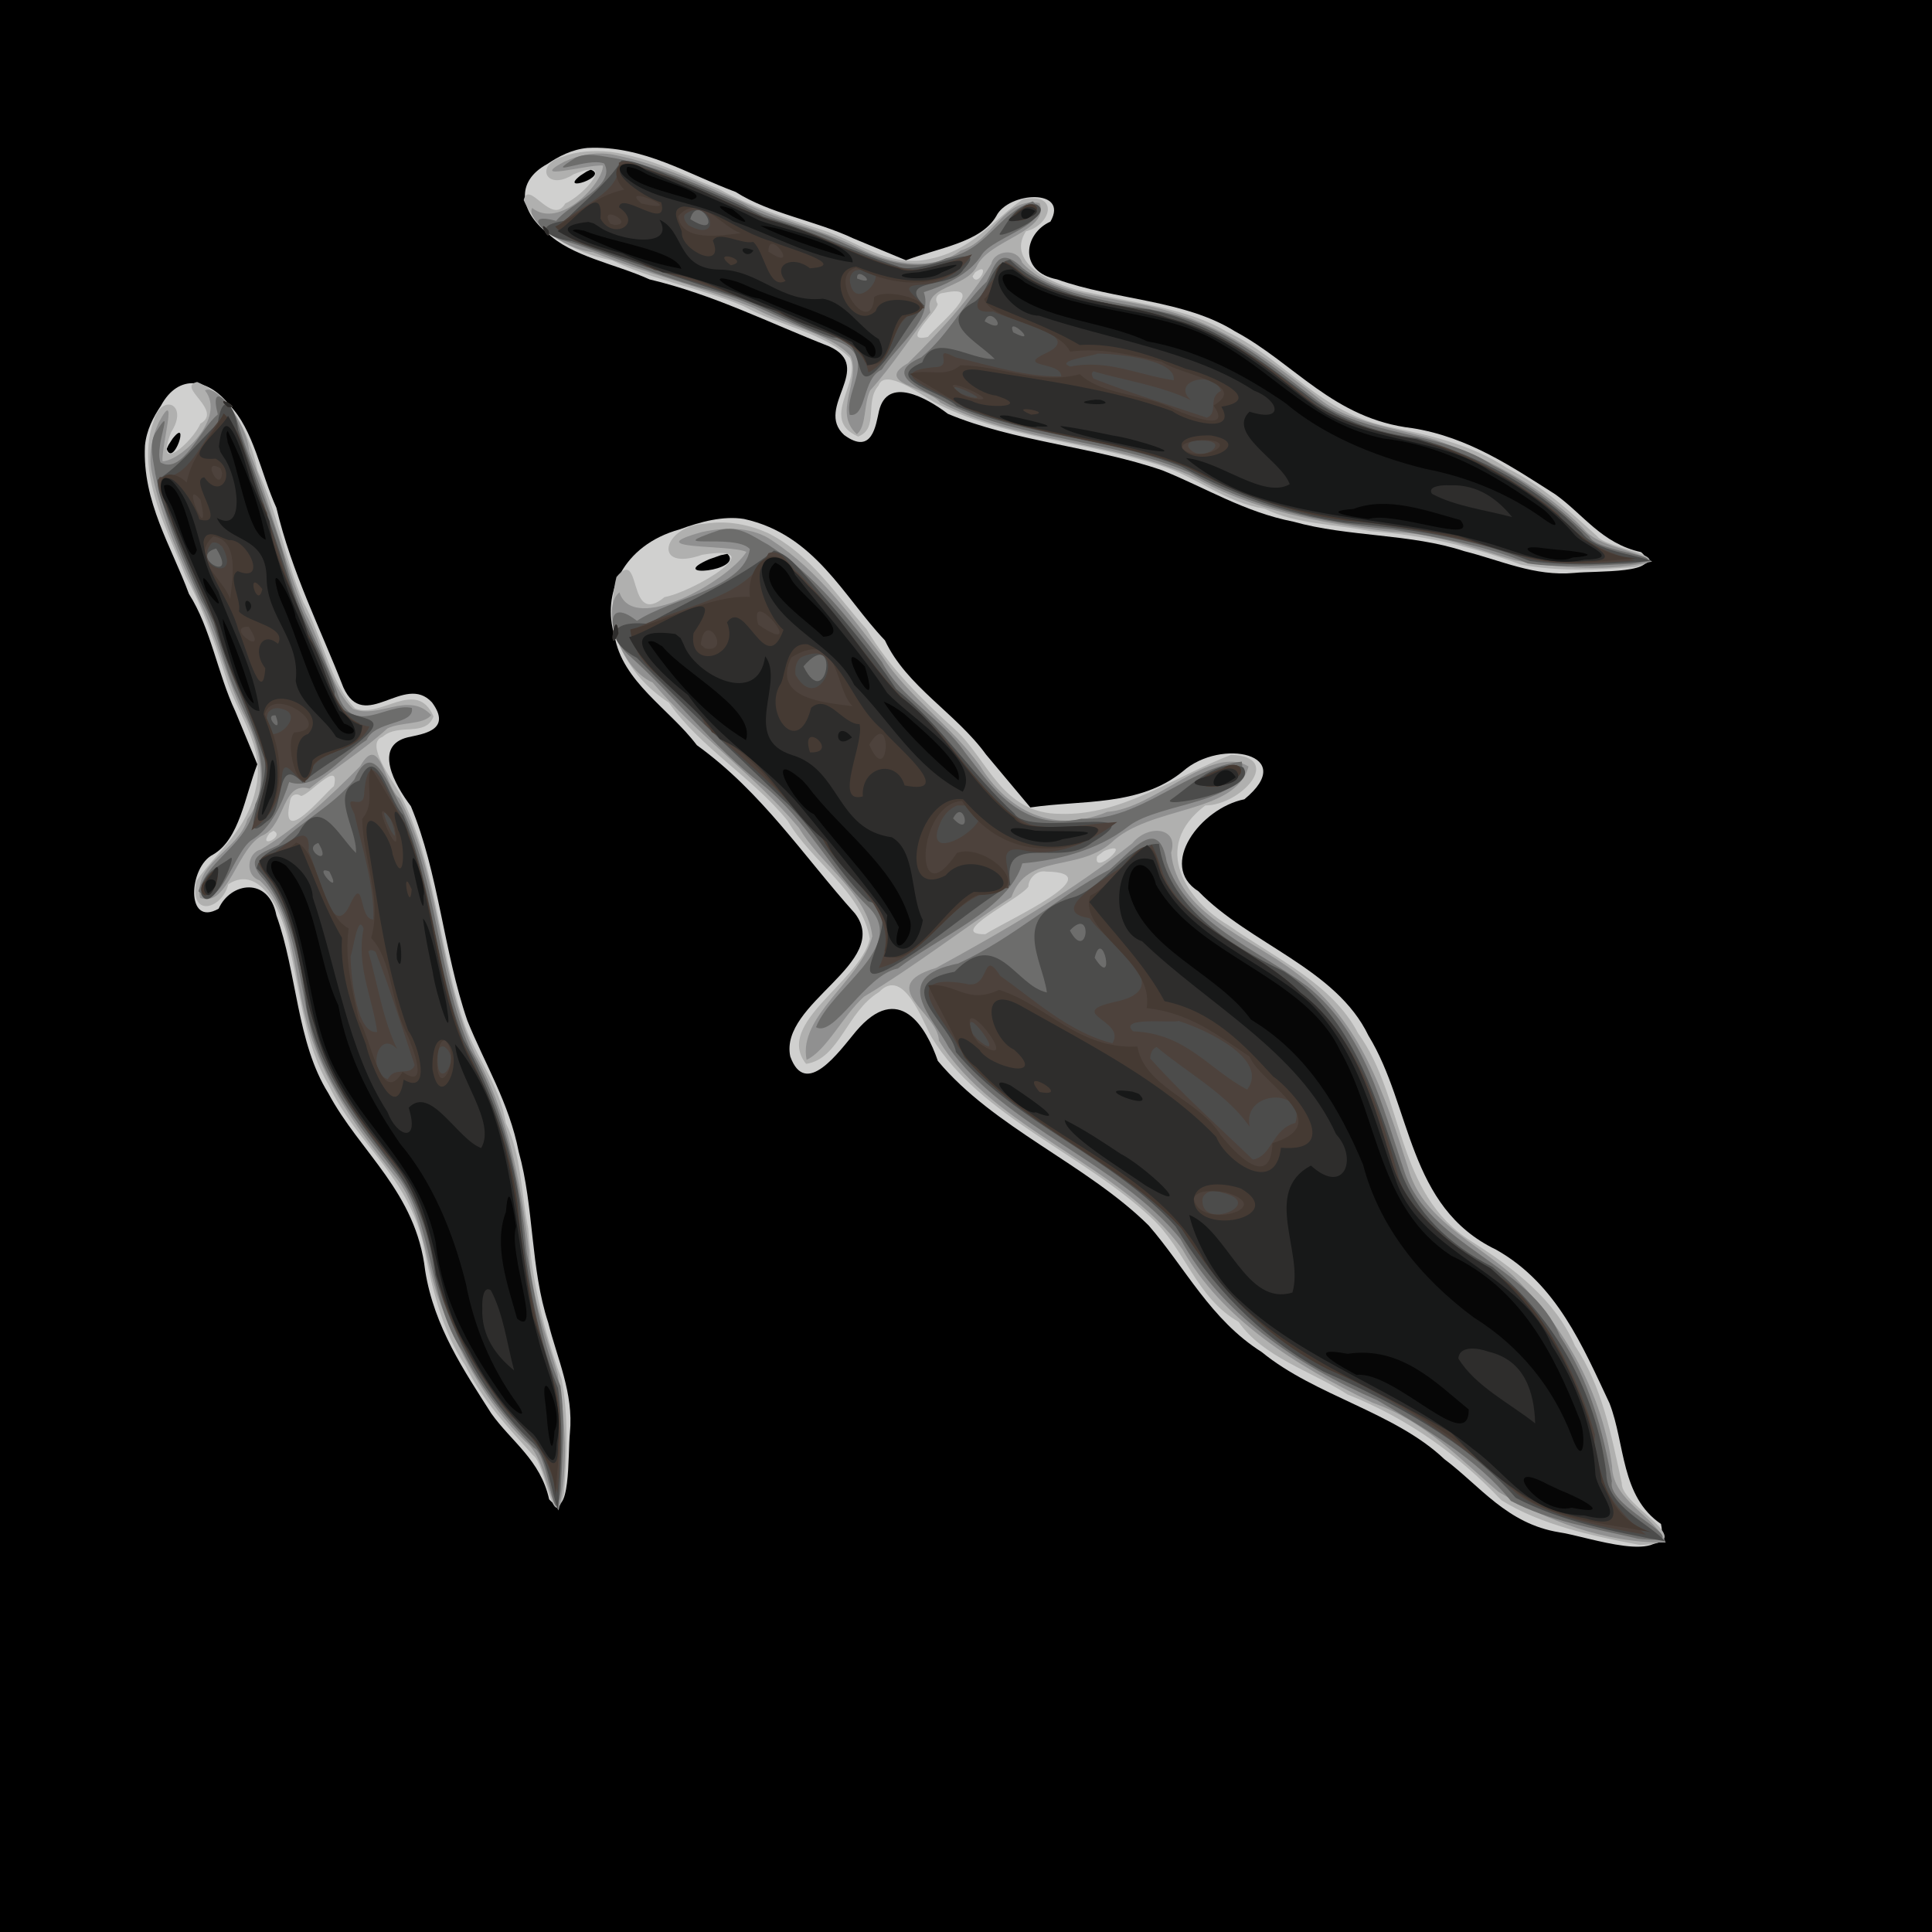 <?xml version="1.0" encoding="UTF-8" standalone="no"?>
<svg
   xmlns:dc="http://purl.org/dc/elements/1.1/"
   xmlns:cc="http://creativecommons.org/ns#"
   xmlns:rdf="http://www.w3.org/1999/02/22-rdf-syntax-ns#"
   xmlns:svg="http://www.w3.org/2000/svg"
   xmlns="http://www.w3.org/2000/svg"
   xmlns:sodipodi="http://sodipodi.sourceforge.net/DTD/sodipodi-0.dtd"
   xmlns:inkscape="http://www.inkscape.org/namespaces/inkscape"
   viewBox="0 0 512 512"
   id="svg2"
   version="1.1"
   inkscape:version="0.48.5 r10040"
   width="100%"
   height="100%"
   sodipodi:docname="shadow_dagger.svg"
   inkscape:export-filename="/Users/chriskoss/src/bot-game/assets/masterful_strike.png"
   inkscape:export-xdpi="12.832031"
   inkscape:export-ydpi="12.832031">
  <defs
     id="defs26">
    <filter
       x="0"
       y="0"
       width="1"
       height="1"
       inkscape:label="Lightness-Contrast"
       inkscape:menu="Color"
       inkscape:menu-tooltip="Increase or decrease lightness and contrast"
       color-interpolation-filters="sRGB"
       id="filter3028">
      <feFlood
         result="result1"
         flood-opacity="0.433"
         flood-color="rgb(0,0,0)"
         id="feFlood3030" />
      <feBlend
         mode="normal"
         in2="SourceGraphic"
         result="result2"
         id="feBlend3032" />
      <feComposite
         k2="1"
         operator="arithmetic"
         in2="SourceGraphic"
         id="feComposite3034" />
      <feComposite
         operator="in"
         in2="SourceGraphic"
         id="feComposite3036" />
    </filter>
  </defs>
  <sodipodi:namedview
     pagecolor="#ffffff"
     bordercolor="#666666"
     borderopacity="1"
     objecttolerance="10"
     gridtolerance="10"
     guidetolerance="10"
     inkscape:pageopacity="0"
     inkscape:pageshadow="2"
     inkscape:window-width="1269"
     inkscape:window-height="699"
     id="namedview24"
     showgrid="false"
     inkscape:zoom="0.65186406"
     inkscape:cx="591.67162"
     inkscape:cy="327.98142"
     inkscape:window-x="0"
     inkscape:window-y="0"
     inkscape:window-maximized="0"
     inkscape:current-layer="svg2" />
  <path
     d="M -1.4896176e-7,3.8795209e-7 H 512 V 512 H -1.4896176e-7 z"
     id="path4"
     inkscape:connector-curvature="0" />
  <g
     id="g3419"
     transform="matrix(-0.505,0.05,0.029,-0.426,320.766,666.275)">
    <path
       style="fill:#d0d0cf"
       d="m 318.189,1278.546 c -38.219,-14.281 -55.215,-54.72 -78.851,-84.796 -13.006,-30.153 -40.34,-50.185 -57.505,-77.755 -8.473,-11.955 -16.892,-23.948 -25.343,-35.919 -26.713,1.665 -57.418,-6.35 -79.272,13.18 -18.942,18.839 -60.835,3.439 -33.499,-21.321 22.913,-2.788 43.529,-36.139 20.956,-54.791 C 35.643,980.875 -10.859,960.297 -30.333,916.222 -55.853,869.177 -57.008,806.462 -105.449,774.258 c -33.368,-25.167 -49.306,-66.111 -65.473,-103.26 -9.812,-26.494 -9.196,-59.038 -31.534,-78.79 -6.86,-27.68 38.548,-3.099 53.411,1.09 27.973,8.533 43.596,34.059 63.374,52.949 27.934,32.543 70.488,47.63 100.34,78.399 28.194,23.446 43.24,57.33 64.307,86.33 35.268,42.497 85.417,70.739 117.293,116.107 7.216,21.638 23.416,52.842 44.403,23.481 8.238,-11.739 24.141,-39.063 33.728,-11.539 7.857,34.239 -50.538,52.391 -29.074,85.502 29.15,38.985 53.549,81.837 89.637,115.263 15.736,24.451 41.772,44.307 47.45,73.889 8.294,26.52 -0.964,55.929 -30.574,62.311 -10.7,3.525 -22.587,5.927 -33.651,2.558 z m 16.859,-23.09 c 23.066,-9.444 -19.184,-9.582 -9.373,2.273 l 3.441,-0.459 5.932,-1.814 z"
       id="path3439"
       inkscape:connector-curvature="0" />
    <path
       style="fill:#b0b0af"
       d="m 304.703,1268.024 c -23.831,-16.677 -38.039,-43.231 -55.255,-66.101 -13.36,-25.45 -31.618,-47.285 -50.601,-68.638 -17.996,-20.307 -27.59,-55.489 -58.38,-59.052 -32.498,-5.133 -59.255,16.457 -88.182,26.369 -28.078,-4.501 -7.435,-32.072 11.89,-30.139 27.875,-22.864 5.851,-58.96 -16.432,-76.356 C 21.858,970.599 -9.288,951.138 -24.74,918.399 -51.959,874.691 -49.974,815.806 -92.02,781.08 c -23.992,-19.923 -46.727,-42.345 -58.544,-71.836 -16.043,-27.483 -22.485,-58.558 -29.723,-89.063 -0.183,-14.483 -46.394,-43.297 -11.561,-39.732 26.147,8.773 53.143,18.892 74.606,36.557 23.378,29.99 51.773,56.691 84.96,75.691 20.532,17.195 46.125,28.77 60.301,52.318 23.446,17.98 30.568,48.561 49.675,70.399 38.351,44.586 94.077,73.899 122.607,126.648 5.062,9.599 17.301,46.71 29.534,31.768 16.429,-10.295 18.479,-39.391 35.939,-40.439 18.311,27.245 -25.374,47.945 -29.171,74.266 5.575,29.789 33.613,51.997 47.663,79.121 19.959,29.157 48.685,51.138 66.979,81.329 24.086,20.735 37.26,49.989 32.218,81.959 -12.607,18.12 -7.166,-32.879 -26.133,-15.535 -15.217,1.451 -56.129,27.002 -18.403,24.156 26.343,-8.086 21.909,20.782 -0.522,19.273 -11.982,0.841 -23.736,-3.59 -33.701,-9.937 z M 119.466,1045.322 c 1.99,-13.035 -19.977,9.164 -3.428,2.888 l 3.428,-2.888 z m 35.212,-14.653 c 3.909,-7.331 42.622,-24.914 21.074,-27.182 -10.755,7.299 -65.474,30.671 -29.86,35.461 5.272,1.732 9.125,-3.76 8.786,-8.279 z"
       id="path3437"
       inkscape:connector-curvature="0" />
    <path
       style="fill:#909090"
       d="m 302.251,1263.055 c -25.577,-22.012 -43.619,-51.292 -62.076,-79.171 -15.35,-26.999 -39.487,-48.321 -55.798,-74.981 -13.632,-25.098 -38.008,-48.266 -68.677,-36.337 -25.094,-1.03 -52.675,36.248 -72.995,19.631 5.117,-29.107 50.909,-18.297 69.902,-39.365 17.241,-16.295 43.95,-0.77 50.676,-27.743 25.092,-17.117 48.191,-37.133 74.225,-53.142 10.478,-10.419 17.884,-31.508 28.141,-36.043 6.223,28.035 -26.016,46.71 -30.274,73.282 3.868,26.686 29.668,47.804 42.682,72.494 25.07,35.4 57.285,64.787 82.519,100.058 18.024,11.273 30.367,50.257 20.762,58.582 -8.802,-27.96 -57.239,0.812 -65.642,17.419 8.712,5.799 58.168,7.923 24.13,15.211 -13.487,1.919 -27.269,-0.419 -37.576,-9.896 z M 80.498,1043.066 c -5.192,-38.711 -44.521,-57.904 -70.003,-82.706 -36.546,-34.212 -51.726,-83.01 -66.473,-129.243 -8.854,-32.533 -38.021,-50.708 -59.341,-74.189 -29.709,-36.118 -51.375,-79.261 -59.227,-125.545 -1.541,-21.974 -25.059,-34.303 -31.073,-51.111 32.455,3.448 64.371,21.677 90.106,42.065 21.724,23.079 40.937,48.545 69.807,63.713 42.259,28.078 82.647,61.767 105.968,107.83 35.665,57.328 103.88,86.114 136.188,145.93 1.313,17.356 36.025,37.891 4.047,45.637 -34.658,19.091 -69.322,39.733 -99.085,65.837 -7.782,11.249 -24.258,7.162 -20.914,-8.218 z"
       id="path3435"
       inkscape:connector-curvature="0" />
    <path
       style="fill:#6d6d6c"
       d="m 304.512,1260.944 c -26.389,-22.311 -45.586,-51.883 -64.335,-80.535 -11.086,-23.441 -33.799,-39.338 -47.137,-61.727 -15.087,-22.471 -31.908,-53.645 -63.986,-48.827 -31.048,-5.184 -54.398,25.726 -82.625,25.829 -5.333,-26.735 41.501,-20.156 57.502,-33.428 16.219,-14.159 38.501,-16.875 54.806,-16.69 5.37,-27.701 41.011,-40.483 61.932,-58.106 16.936,-1.915 31.139,-39.507 41.192,-31.703 -6.914,24.096 -44.897,44.251 -24.251,70.958 22.501,26.696 36.624,59.444 61.459,84.472 27.798,27.018 48.556,59.777 74.441,88.466 11.198,10.975 17.189,41.133 -2.444,21.714 -17.189,11.973 -55.614,13.807 -57.063,37.936 8.164,11.147 49.027,4.318 16.826,13.766 -10.434,2.138 -18.599,-6.612 -26.316,-12.126 z M 82.56,1037.737 C 70.209,998.527 31.867,977.495 3.731,950.842 -28.798,917.653 -39.932,871.593 -54.166,828.96 -69.671,781.021 -124.326,762.559 -142.318,716.158 c -16.894,-29.125 -26.121,-61.469 -32.673,-94.221 2.372,-16.912 -52.848,-46.554 -16.114,-37.61 23.453,9.051 48.282,16.917 68.783,31.636 19.244,28.341 47.23,50.098 74.018,71.201 45.279,27.889 86.4,64.886 109.965,113.33 35.457,51.866 96.587,80.516 129.385,134.43 9.163,19.483 34.455,47.562 -2.009,51.891 -28.088,12.354 -49.491,35.169 -76.589,49.455 -11.501,10.78 -24.083,30.805 -29.887,1.466 z"
       id="path3433"
       inkscape:connector-curvature="0" />
    <path
       style="fill:#4c4c4b"
       d="m 283.066,1238.517 c -18.082,-24.708 -36.224,-49.603 -51.401,-75.978 -25.469,-25.931 -43.069,-58.207 -66.931,-85.275 -8.793,-16.534 -76.598,-1.669 -42.177,-22.959 15.914,-14.455 48.57,13.585 41.756,-21.419 20.582,-12.787 37.689,-31.291 58.882,-43.691 30.367,-17.396 -8.317,32.201 15.677,42.258 18.658,22.009 30.327,48.712 49.769,70.288 27.083,32.111 54.858,63.621 81.113,96.436 15.294,10.761 19.151,26.181 -4.448,20.654 -22.027,12.439 -46.701,22.698 -64.089,38.035 -8.05,-3.6 -12.901,-11.687 -18.149,-18.348 z m -1.626,-55.979 c -14.345,-31.984 -17.861,24.21 0,0 z m -84.508,-104.505 c -11.302,-14.737 -4.959,12.945 0,0 z m -151.479,13.911 c -9.621,-16.099 44.718,-20.929 36.801,-15.461 -9.725,7.282 -23.729,23.462 -36.801,15.461 z m 41.803,-42.623 C 80.306,1010.168 48.056,982.593 16.624,961.66 -22.019,928.157 -36.151,877.298 -51.787,830.658 c -9.531,-27.677 -28.511,-50.5 -52.377,-66.962 -35.552,-37.089 -59.247,-85.252 -67.51,-135.895 -1.353,-21.631 -25.206,-34.846 -33.59,-46.718 27.731,9.18 56.503,19.368 80.497,36.525 27.771,38.074 66.517,66.322 106.106,90.991 35.513,26.033 62.786,61.502 83.37,100.083 34.701,46.727 88.885,75.084 122.295,122.792 3.404,18.074 38.45,46.893 3.64,50.403 -21.055,25.1 -32.523,-12.453 -49.54,-18.686 3.641,21.498 23.03,51.07 -11.913,58.346 -15.224,5.498 -26.543,30.237 -41.934,27.783 z m 43.946,-48.733 c -10.575,-22.054 -11.717,14.577 0,0 z m -14.085,-18.641 c -12.472,-22.272 -3.083,19.726 0,0 z"
       id="path3431"
       inkscape:connector-curvature="0" />
    <path
       style="fill:#4d423c"
       d="m 287.914,1241.665 c -26.775,-32.279 -44.725,-70.884 -73.986,-101.147 -20.419,-22.774 -31.72,-54.345 -58.013,-71.243 -14.567,-5.709 -30.566,-2.936 -45.839,-3.69 13.004,-10.439 29.048,-18.006 46.054,-12.765 19.84,7.927 7.242,-10.557 9.146,-21.856 29.877,2.768 38.275,-37.764 65.586,-42.054 -10.619,28.179 12.329,50.316 26.54,72.653 20.884,33.31 48.154,61.654 74.108,90.86 8.278,23.279 45.046,40.346 40.233,64.167 -24.285,11.877 -57.01,11.344 -67.759,38.991 -7.284,2.318 -11.592,-9.941 -16.07,-13.915 z m -2.566,-63.999 c -15.215,-29.505 -27.85,21.55 -2.294,10.686 2.88,-2.622 2.776,-7.233 2.294,-10.686 z m -81.654,-102.161 c 10.033,-32.159 -44.857,7.663 -8.544,10.356 4.513,-1.528 7.326,-5.99 8.544,-10.356 z m 176.71,139.16 c 5.219,-15.655 2.351,18.398 0,0 z M 46.695,1088.255 c 8.005,-13.526 36.457,-3.236 9.199,4.425 -3.515,3.129 -10.656,1.379 -9.199,-4.425 z m 37.284,-58.1 C 69.278,993.319 29.781,975.8 5.9,945.799 -25.175,914.031 -38.237,870.907 -50.356,829.404 -59.192,792.539 -93.364,773.826 -117.399,748.177 c -21.702,-28.271 -36.924,-61.71 -46.916,-95.799 0.54,-25.625 -12.967,-48.611 -30.594,-65.947 16.536,4.952 54.089,17.702 70.587,34.671 30.752,35.454 66.907,65.986 106.548,91.005 32.87,23.697 58.208,56.155 76.976,91.78 36.013,49.593 94.827,78.378 126.974,131.039 6.045,15.338 36.679,50.619 -1.273,38.987 -14.464,-6.741 -7.237,22.483 -18.583,2.507 -19.116,-17.334 -38.184,-39.454 -61.637,-49.132 -7.052,13.867 28.309,22.057 -1.65,26.037 -31.877,5.53 10.436,39.595 18.187,53.727 28.27,8.461 -21.386,30.608 -30.209,42.359 -2.951,-6.184 -4.861,-12.779 -7.033,-19.257 z M 176.284,938.369 c -19.75,-21.09 11.365,28.908 2.727,3.799 l -2.727,-3.799 z m -82.033,-4.851 c -28.474,-4.705 -41.008,-28.233 -62.459,-43.569 -10.806,17.425 23.61,40.011 38.653,47.199 3.597,-0.98 32.271,6.683 23.806,-3.63 z M 84.204,915.504 C 66.486,891.669 45.452,868.374 26.262,845.712 c -10.117,0.913 -8.946,18.055 -21.163,20.333 -4.498,21.564 29.355,24.219 24.102,0.487 12.985,21.904 35.87,38.579 51.969,55.721 2.638,-1.009 3.025,-4.381 3.035,-6.749 z M 51.39,822.485 c -1.553,-17.987 -34.188,-4.812 -9.827,4.577 4.01,3.326 10.9,1.222 9.827,-4.577 z"
       id="path3429"
       inkscape:connector-curvature="0" />
    <path
       style="fill:#453a33"
       d="m 283.601,1234.788 c -20.109,-23.738 -35.044,-50.887 -52.99,-75.681 -26.412,-25.559 -41.991,-59.988 -67.96,-85.703 -7.719,-12.744 -64.925,-2.797 -33.882,-19.04 28.539,-6.348 50.804,10.544 64.072,33.97 24.193,1.441 21.759,-70.893 0.862,-32.246 -14.755,5.391 -47.29,-31.199 -12.746,-27.645 14.15,-4.224 36.322,-48.677 47.43,-29.084 -5.903,29.826 26.776,49.688 37.276,75.402 21.317,23.703 35.954,53.289 61.847,72.257 11.57,25.029 43.503,43.501 46.769,69.382 -19.957,3.048 -40.358,16.593 -62.05,12.969 3.177,17.502 -9.211,35.896 -22.062,13.776 l -3.168,-3.894 -3.398,-4.463 0,0 z m 23.27,-23.285 c -29.442,-26.033 7.4,27.502 0,0 z m 27.153,-11.625 c -14.741,-5.085 1.706,25.339 2.465,2.607 l -2.465,-2.607 z m -45.839,-11.029 c 9.292,-25.247 -20.595,-30.549 -34.205,-34.347 10.479,11.732 9.396,50.213 34.205,34.347 z m -44.304,-59.466 c -12.388,-30.509 -11.112,23.572 0,0 z m 136.523,85.282 c 5.219,-15.655 2.351,18.398 0,0 z M 46.695,1088.255 c 8.005,-13.526 36.457,-3.236 9.199,4.425 -3.515,3.129 -10.656,1.379 -9.199,-4.425 z M 85.212,1030.9 C 70.391,994.398 31.265,976.757 7.061,947.317 -23.734,917.296 -34.899,875.066 -47.204,835.387 c -10.2,-34.023 -37.193,-57.745 -63.051,-80.154 -24.867,-24.877 -37.812,-59.07 -50.072,-91.373 -7.485,-27.043 -8.902,-62.127 -37.114,-76.115 25.219,8.361 56.625,15.021 74.28,35.984 29.028,34.112 64.008,62.886 102.267,86.017 35.559,24.866 61.669,60.235 82.629,97.643 35.051,45.188 87.203,74.026 120.694,120.449 6.622,16.122 17.633,37.012 21.651,47.206 -14.395,0.133 -21.239,-14.798 -37.596,-7.252 C 140.34,955.163 122.444,925.429 91.365,923.738 86.052,897.678 56.556,886.222 44.016,862.854 36.29,851.331 15.784,824.814 16.514,854.785 c -33.933,8.87 8.797,38.676 15.153,55.588 17.827,15.615 33.118,31.136 56.19,36.839 -2.644,29.389 39.219,52.168 33.811,73.919 -16.865,7.436 -27.783,50.914 -36.455,9.769 z m 90.22,-95 c -27.999,-24.929 15.699,40.851 3.078,4.66 l -3.078,-4.66 z M 56.085,825.347 c -3.372,-21.07 -45.736,-11.428 -16.348,1.652 4.531,1.005 14.105,4.141 16.348,-1.652 z"
       id="path3427"
       inkscape:connector-curvature="0" />
    <path
       style="fill:#2e2d2c"
       d="m 281.654,1232.475 c -20.301,-23.363 -33.561,-51.239 -52.613,-75.059 -25.933,-24.198 -39.111,-58.57 -64.443,-82.973 -7.083,-14.268 -60.334,-2.773 -40.065,-18.458 30.615,-8.858 51.535,11.738 67.846,33.442 24.756,6.414 32.272,-59.961 6.465,-46.639 -14.242,19.634 -51.894,-19.217 -15.482,-12.052 15.448,-8.329 27.174,-41.739 45.124,-34.918 -8.723,30.504 24.631,49.37 34.414,75.299 22.399,21.946 32.819,54.363 60.228,71.08 14.68,24.69 39.951,43.926 51.486,69.412 -13.949,2.972 -53.172,32.941 -33.889,-1.417 1.837,-23.782 -26.073,-18.345 -17.283,4.628 -8.708,14.882 -22.383,-38.186 -30.148,-8.16 9.703,9.597 26.832,55.156 0.84,40.618 -4.602,-4.54 -8.681,-9.583 -12.481,-14.804 z m 11.02,-59.108 c 9.129,-16.243 -11.633,-49.172 -16.767,-17.273 -8.253,8.109 -17.318,-12.325 -26.161,-13.256 -3.372,-12.063 11.285,-48.824 -4.325,-45.446 2.06,18.936 -16.339,21.864 -21.714,4.293 -29.102,-10.229 8.162,27.293 13.385,35.905 17.627,18.107 21.848,45.395 42.96,58.501 11.384,2.762 10.47,-16.08 12.622,-22.722 z m -17.787,-45.161 c -16.81,-2.367 7.209,22.704 0,-6e-4 l 0,6e-4 z m 105.517,86.46 c 5.219,-15.655 2.351,18.398 0,0 z M 48.857,1090.038 c -8.653,-14.02 39.368,-6.281 14.648,-1.28 -4.104,1.746 -10.879,6.018 -14.648,1.28 z M 85.212,1030.9 C 70.391,994.398 31.265,976.757 7.061,947.317 -23.843,917.214 -34.921,874.816 -47.344,835.054 c -9.177,-30.343 -31.266,-53.459 -55.891,-72.133 -35.8,-38.827 -57.944,-89.008 -66.314,-140.882 -5.349,-11.875 -16.638,-32.753 7.097,-21.633 31.988,9.801 54.043,36.84 74.052,61.874 48.135,37.882 106.283,67.79 136.782,123.523 27.012,58.6 89.724,85.38 127.468,135.158 10.13,8.817 17.212,30.988 -1.064,10.619 -6.161,-11.71 -37.986,-24.125 -18.41,-2.188 12.258,7.539 22.905,44.775 -0.97,27.794 C 117.074,928.108 76.523,900.245 46.405,862.149 41.019,847.148 13.094,820.976 11.859,851.432 c -34.565,-7.492 -4.36,35.46 6.667,45.054 15.952,21.065 34.319,44.818 60.118,53.931 11.527,23.988 28.598,44.756 43.339,66.817 -9.336,10.824 -17.256,23.196 -28.539,32.09 -4.611,-4.865 -5.925,-12.269 -8.232,-18.424 z M 141.454,901.33 c -18.745,-6.34 13.114,18.669 0,0 z M 56.085,824.673 c -1.909,-24.268 -51.605,-17.679 -24.648,3.617 6.781,3.666 23.674,8.87 24.648,-3.617 z"
       id="path3425"
       inkscape:connector-curvature="0" />
    <path
       style="fill:#171818"
       d="m 289.272,1240.561 c -17.656,-26.637 -37.244,-51.973 -52.976,-79.847 -14.302,-18.108 -52.556,-48.63 -43.485,-66.582 26.295,18.415 41.04,49.135 61.19,73.657 11.654,26.762 42.453,40.576 51.29,69.886 6.961,20.155 -10.946,18.779 -16.02,2.885 z m 56.232,-36.912 c -6.685,-19.392 -41.598,-44.323 -43.461,-12.421 -11.681,-17.646 10.475,-50.115 -17.926,-63.624 -26.016,-12.185 -25.836,-49.377 -55.495,-57.6 -13.386,-10.258 -11.705,-37.603 -19.398,-53.867 3.176,-28.532 20.497,-16.186 18.98,5.342 15.781,25.149 33.273,49.602 50.233,74.129 19.16,26.97 46.055,47.594 62.945,76.083 10.842,10.605 47.633,49.948 8.859,39.031 l -2.874,-2.899 -1.865,-4.174 0,0 z m -92.232,-68.615 c 9.925,-8.568 9.829,13.813 0,0 z M 49.042,1086.21 c 20.857,-15.821 8.854,17.287 0,0 z m 104.079,-20.958 c -10.662,-2.195 -47.567,-4.298 -14.617,-7.083 15.623,-6.011 44.425,17.829 14.617,7.083 l 0,0 z M 85.547,1027.945 C 68.684,989.369 28.219,970.045 1.4,939.871 -26.52,905.778 -36.294,862.239 -50.755,821.748 -67.597,775.437 -120.946,757.015 -138.277,710.886 c -14.596,-25.841 -24.807,-53.965 -27.746,-83.576 -1.971,-12.833 -21.941,-35.729 4.366,-25.015 29.48,4.26 41.688,30.34 61.385,48.705 38.945,39.966 90.945,64.236 127.732,106.633 14.191,15.172 26.411,40.747 30.428,57.396 C 36.92,802.584 24.601,753.981 0.601,760.021 -4.23,784.177 20.412,825.117 -4.616,838.387 c -18.964,-21.325 -24.642,2.013 -12.164,18.062 22.9,54.447 72.408,89.116 109.443,132.919 18.974,9.036 18.584,61.616 -2.999,50.114 -1.673,-3.735 -2.902,-7.638 -4.116,-11.537 z M -89.458,708.395 c -10.054,-18.473 -28.226,-30.702 -42.904,-45.372 1.607,19.187 7.529,40.342 27.61,47.943 4.315,2.442 15.324,6.089 15.294,-2.571 z M 157.025,907.264 c -4.379,-3.835 -35.093,-30.187 -14.348,-18.423 5.234,-2.082 32.095,29.555 14.348,18.423 z M 88.949,894.038 c -11.941,-13.95 29.316,9.123 3.295,1.698 l -3.295,-1.698 z m 7.402,-36.484 C 84.188,849.301 50.732,811.608 81.833,836.019 c 14.14,12.756 44.54,37.063 45.279,46.266 -10.863,-7.444 -20.809,-16.133 -30.761,-24.73 z"
       id="path3423"
       inkscape:connector-curvature="0" />
    <path
       style="fill:#060606"
       d="m 290.831,1237.495 c -4.859,-9.747 -36.015,-38.598 -18.789,-37.663 9.939,12.25 40.192,37.207 28.048,49.419 -4.408,-2.727 -7.038,-7.274 -9.259,-11.757 z m 66.094,-33.463 c -13.418,-19.035 -51.976,-45.605 -47.752,-64.146 22.324,17.826 40.752,43.184 55.324,67.528 -2.786,1.564 -5.826,-2.548 -7.572,-3.381 z m -107.92,-25.369 c -13.566,-44.721 22.045,28.109 0,0 z m -22.483,-32.143 c -10.74,-11.985 -32.889,-34.565 -31.099,-44.99 15.162,15.914 33.296,37.736 42.392,53.908 -4.253,-2.312 -7.784,-5.65 -11.293,-8.918 z m 48.68,-38.897 c -19.091,-29.797 -47.756,-54.715 -58.625,-89.072 -5.284,-12.883 9.526,-27.486 5.066,-5.316 12.398,27.292 32.601,50.934 49.023,76.117 9.935,5.67 30.335,46.772 7.247,21.86 l -2.71,-3.589 z M 87.346,1023.963 C 63.165,976.53 5.616,957.917 -15.902,908.584 -38.633,863.839 -41.589,807.927 -81.945,773.304 -119.925,748.422 -139.795,705.268 -155.208,664.153 c -4.508,-9.816 -5.201,-35.032 3.138,-11.292 11.43,31.214 30.272,59.187 56.02,80.353 29.595,28.095 53.186,62.822 63.92,102.509 14.375,36.507 33.221,72.866 64.432,97.78 19.97,32.178 60.42,50.81 69.591,89.79 0.689,20.894 -10.77,15.998 -14.546,0.67 z M -30.771,718.219 c -28.077,1.671 -47.922,-23.884 -65.985,-42.353 -1.921,-29.169 40.188,28.749 60.519,28.585 4.727,3.533 31.993,22.686 5.466,13.768 z m -117.204,-98.603 c -8.524,-4.715 -31.333,-20.21 -6.675,-11.681 16.875,-3.324 41.537,36.54 13.717,16.285 l -3.282,-2.143 -3.761,-2.461 0,0 z"
       id="path3421"
       inkscape:connector-curvature="0" />
  </g>
  <g
     transform="matrix(-0.328,0.108,-0.158,-0.238,462.078,309.133)"
     id="g3473">
    <path
       inkscape:connector-curvature="0"
       id="path3475"
       d="m 318.189,1278.546 c -38.219,-14.281 -55.215,-54.72 -78.851,-84.796 -13.006,-30.153 -40.34,-50.185 -57.505,-77.755 -8.473,-11.955 -16.892,-23.948 -25.343,-35.919 -26.713,1.665 -57.418,-6.35 -79.272,13.18 -18.942,18.839 -60.835,3.439 -33.499,-21.321 22.913,-2.788 43.529,-36.139 20.956,-54.791 C 35.643,980.875 -10.859,960.297 -30.333,916.222 -55.853,869.177 -57.008,806.462 -105.449,774.258 c -33.368,-25.167 -49.306,-66.111 -65.473,-103.26 -9.812,-26.494 -9.196,-59.038 -31.534,-78.79 -6.86,-27.68 38.548,-3.099 53.411,1.09 27.973,8.533 43.596,34.059 63.374,52.949 27.934,32.543 70.488,47.63 100.34,78.399 28.194,23.446 43.24,57.33 64.307,86.33 35.268,42.497 85.417,70.739 117.293,116.107 7.216,21.638 23.416,52.842 44.403,23.481 8.238,-11.739 24.141,-39.063 33.728,-11.539 7.857,34.239 -50.538,52.391 -29.074,85.502 29.15,38.985 53.549,81.837 89.637,115.263 15.736,24.451 41.772,44.307 47.45,73.889 8.294,26.52 -0.964,55.929 -30.574,62.311 -10.7,3.525 -22.587,5.927 -33.651,2.558 z m 16.859,-23.09 c 23.066,-9.444 -19.184,-9.582 -9.373,2.273 l 3.441,-0.459 5.932,-1.814 z"
       style="fill:#d0d0cf" />
    <path
       inkscape:connector-curvature="0"
       id="path3477"
       d="m 304.703,1268.024 c -23.831,-16.677 -38.039,-43.231 -55.255,-66.101 -13.36,-25.45 -31.618,-47.285 -50.601,-68.638 -17.996,-20.307 -27.59,-55.489 -58.38,-59.052 -32.498,-5.133 -59.255,16.457 -88.182,26.369 -28.078,-4.501 -7.435,-32.072 11.89,-30.139 27.875,-22.864 5.851,-58.96 -16.432,-76.356 C 21.858,970.599 -9.288,951.138 -24.74,918.399 -51.959,874.691 -49.974,815.806 -92.02,781.08 c -23.992,-19.923 -46.727,-42.345 -58.544,-71.836 -16.043,-27.483 -22.485,-58.558 -29.723,-89.063 -0.183,-14.483 -46.394,-43.297 -11.561,-39.732 26.147,8.773 53.143,18.892 74.606,36.557 23.378,29.99 51.773,56.691 84.96,75.691 20.532,17.195 46.125,28.77 60.301,52.318 23.446,17.98 30.568,48.561 49.675,70.399 38.351,44.586 94.077,73.899 122.607,126.648 5.062,9.599 17.301,46.71 29.534,31.768 16.429,-10.295 18.479,-39.391 35.939,-40.439 18.311,27.245 -25.374,47.945 -29.171,74.266 5.575,29.789 33.613,51.997 47.663,79.121 19.959,29.157 48.685,51.138 66.979,81.329 24.086,20.735 37.26,49.989 32.218,81.959 -12.607,18.12 -7.166,-32.879 -26.133,-15.535 -15.217,1.451 -56.129,27.002 -18.403,24.156 26.343,-8.086 21.909,20.782 -0.522,19.273 -11.982,0.841 -23.736,-3.59 -33.701,-9.937 z M 119.466,1045.322 c 1.99,-13.035 -19.977,9.164 -3.428,2.888 l 3.428,-2.888 z m 35.212,-14.653 c 3.909,-7.331 42.622,-24.914 21.074,-27.182 -10.755,7.299 -65.474,30.671 -29.86,35.461 5.272,1.732 9.125,-3.76 8.786,-8.279 z"
       style="fill:#b0b0af" />
    <path
       inkscape:connector-curvature="0"
       id="path3479"
       d="m 302.251,1263.055 c -25.577,-22.012 -43.619,-51.292 -62.076,-79.171 -15.35,-26.999 -39.487,-48.321 -55.798,-74.981 -13.632,-25.098 -38.008,-48.266 -68.677,-36.337 -25.094,-1.03 -52.675,36.248 -72.995,19.631 5.117,-29.107 50.909,-18.297 69.902,-39.365 17.241,-16.295 43.95,-0.77 50.676,-27.743 25.092,-17.117 48.191,-37.133 74.225,-53.142 10.478,-10.419 17.884,-31.508 28.141,-36.043 6.223,28.035 -26.016,46.71 -30.274,73.282 3.868,26.686 29.668,47.804 42.682,72.494 25.07,35.4 57.285,64.787 82.519,100.058 18.024,11.273 30.367,50.257 20.762,58.582 -8.802,-27.96 -57.239,0.812 -65.642,17.419 8.712,5.799 58.168,7.923 24.13,15.211 -13.487,1.919 -27.269,-0.419 -37.576,-9.896 z M 80.498,1043.066 c -5.192,-38.711 -44.521,-57.904 -70.003,-82.706 -36.546,-34.212 -51.726,-83.01 -66.473,-129.243 -8.854,-32.533 -38.021,-50.708 -59.341,-74.189 -29.709,-36.118 -51.375,-79.261 -59.227,-125.545 -1.541,-21.974 -25.059,-34.303 -31.073,-51.111 32.455,3.448 64.371,21.677 90.106,42.065 21.724,23.079 40.937,48.545 69.807,63.713 42.259,28.078 82.647,61.767 105.968,107.83 35.665,57.328 103.88,86.114 136.188,145.93 1.313,17.356 36.025,37.891 4.047,45.637 -34.658,19.091 -69.322,39.733 -99.085,65.837 -7.782,11.249 -24.258,7.162 -20.914,-8.218 z"
       style="fill:#909090" />
    <path
       inkscape:connector-curvature="0"
       id="path3481"
       d="m 304.512,1260.944 c -26.389,-22.311 -45.586,-51.883 -64.335,-80.535 -11.086,-23.441 -33.799,-39.338 -47.137,-61.727 -15.087,-22.471 -31.908,-53.645 -63.986,-48.827 -31.048,-5.184 -54.398,25.726 -82.625,25.829 -5.333,-26.735 41.501,-20.156 57.502,-33.428 16.219,-14.159 38.501,-16.875 54.806,-16.69 5.37,-27.701 41.011,-40.483 61.932,-58.106 16.936,-1.915 31.139,-39.507 41.192,-31.703 -6.914,24.096 -44.897,44.251 -24.251,70.958 22.501,26.696 36.624,59.444 61.459,84.472 27.798,27.018 48.556,59.777 74.441,88.466 11.198,10.975 17.189,41.133 -2.444,21.714 -17.189,11.973 -55.614,13.807 -57.063,37.936 8.164,11.147 49.027,4.318 16.826,13.766 -10.434,2.138 -18.599,-6.612 -26.316,-12.126 z M 82.56,1037.737 C 70.209,998.527 31.867,977.495 3.731,950.842 -28.798,917.653 -39.932,871.593 -54.166,828.96 -69.671,781.021 -124.326,762.559 -142.318,716.158 c -16.894,-29.125 -26.121,-61.469 -32.673,-94.221 2.372,-16.912 -52.848,-46.554 -16.114,-37.61 23.453,9.051 48.282,16.917 68.783,31.636 19.244,28.341 47.23,50.098 74.018,71.201 45.279,27.889 86.4,64.886 109.965,113.33 35.457,51.866 96.587,80.516 129.385,134.43 9.163,19.483 34.455,47.562 -2.009,51.891 -28.088,12.354 -49.491,35.169 -76.589,49.455 -11.501,10.78 -24.083,30.805 -29.887,1.466 z"
       style="fill:#6d6d6c" />
    <path
       inkscape:connector-curvature="0"
       id="path3483"
       d="m 283.066,1238.517 c -18.082,-24.708 -36.224,-49.603 -51.401,-75.978 -25.469,-25.931 -43.069,-58.207 -66.931,-85.275 -8.793,-16.534 -76.598,-1.669 -42.177,-22.959 15.914,-14.455 48.57,13.585 41.756,-21.419 20.582,-12.787 37.689,-31.291 58.882,-43.691 30.367,-17.396 -8.317,32.201 15.677,42.258 18.658,22.009 30.327,48.712 49.769,70.288 27.083,32.111 54.858,63.621 81.113,96.436 15.294,10.761 19.151,26.181 -4.448,20.654 -22.027,12.439 -46.701,22.698 -64.089,38.035 -8.05,-3.6 -12.901,-11.687 -18.149,-18.348 z m -1.626,-55.979 c -14.345,-31.984 -17.861,24.21 0,0 z m -84.508,-104.505 c -11.302,-14.737 -4.959,12.945 0,0 z m -151.479,13.911 c -9.621,-16.099 44.718,-20.929 36.801,-15.461 -9.725,7.282 -23.729,23.462 -36.801,15.461 z m 41.803,-42.623 C 80.306,1010.168 48.056,982.593 16.624,961.66 -22.019,928.157 -36.151,877.298 -51.787,830.658 c -9.531,-27.677 -28.511,-50.5 -52.377,-66.962 -35.552,-37.089 -59.247,-85.252 -67.51,-135.895 -1.353,-21.631 -25.206,-34.846 -33.59,-46.718 27.731,9.18 56.503,19.368 80.497,36.525 27.771,38.074 66.517,66.322 106.106,90.991 35.513,26.033 62.786,61.502 83.37,100.083 34.701,46.727 88.885,75.084 122.295,122.792 3.404,18.074 38.45,46.893 3.64,50.403 -21.055,25.1 -32.523,-12.453 -49.54,-18.686 3.641,21.498 23.03,51.07 -11.913,58.346 -15.224,5.498 -26.543,30.237 -41.934,27.783 z m 43.946,-48.733 c -10.575,-22.054 -11.717,14.577 0,0 z m -14.085,-18.641 c -12.472,-22.272 -3.083,19.726 0,0 z"
       style="fill:#4c4c4b" />
    <path
       inkscape:connector-curvature="0"
       id="path3485"
       d="m 287.914,1241.665 c -26.775,-32.279 -44.725,-70.884 -73.986,-101.147 -20.419,-22.774 -31.72,-54.345 -58.013,-71.243 -14.567,-5.709 -30.566,-2.936 -45.839,-3.69 13.004,-10.439 29.048,-18.006 46.054,-12.765 19.84,7.927 7.242,-10.557 9.146,-21.856 29.877,2.768 38.275,-37.764 65.586,-42.054 -10.619,28.179 12.329,50.316 26.54,72.653 20.884,33.31 48.154,61.654 74.108,90.86 8.278,23.279 45.046,40.346 40.233,64.167 -24.285,11.877 -57.01,11.344 -67.759,38.991 -7.284,2.318 -11.592,-9.941 -16.07,-13.915 z m -2.566,-63.999 c -15.215,-29.505 -27.85,21.55 -2.294,10.686 2.88,-2.622 2.776,-7.233 2.294,-10.686 z m -81.654,-102.161 c 10.033,-32.159 -44.857,7.663 -8.544,10.356 4.513,-1.528 7.326,-5.99 8.544,-10.356 z m 176.71,139.16 c 5.219,-15.655 2.351,18.398 0,0 z M 46.695,1088.255 c 8.005,-13.526 36.457,-3.236 9.199,4.425 -3.515,3.129 -10.656,1.379 -9.199,-4.425 z m 37.284,-58.1 C 69.278,993.319 29.781,975.8 5.9,945.799 -25.175,914.031 -38.237,870.907 -50.356,829.404 -59.192,792.539 -93.364,773.826 -117.399,748.177 c -21.702,-28.271 -36.924,-61.71 -46.916,-95.799 0.54,-25.625 -12.967,-48.611 -30.594,-65.947 16.536,4.952 54.089,17.702 70.587,34.671 30.752,35.454 66.907,65.986 106.548,91.005 32.87,23.697 58.208,56.155 76.976,91.78 36.013,49.593 94.827,78.378 126.974,131.039 6.045,15.338 36.679,50.619 -1.273,38.987 -14.464,-6.741 -7.237,22.483 -18.583,2.507 -19.116,-17.334 -38.184,-39.454 -61.637,-49.132 -7.052,13.867 28.309,22.057 -1.65,26.037 -31.877,5.53 10.436,39.595 18.187,53.727 28.27,8.461 -21.386,30.608 -30.209,42.359 -2.951,-6.184 -4.861,-12.779 -7.033,-19.257 z M 176.284,938.369 c -19.75,-21.09 11.365,28.908 2.727,3.799 l -2.727,-3.799 z m -82.033,-4.851 c -28.474,-4.705 -41.008,-28.233 -62.459,-43.569 -10.806,17.425 23.61,40.011 38.653,47.199 3.597,-0.98 32.271,6.683 23.806,-3.63 z M 84.204,915.504 C 66.486,891.669 45.452,868.374 26.262,845.712 c -10.117,0.913 -8.946,18.055 -21.163,20.333 -4.498,21.564 29.355,24.219 24.102,0.487 12.985,21.904 35.87,38.579 51.969,55.721 2.638,-1.009 3.025,-4.381 3.035,-6.749 z M 51.39,822.485 c -1.553,-17.987 -34.188,-4.812 -9.827,4.577 4.01,3.326 10.9,1.222 9.827,-4.577 z"
       style="fill:#4d423c" />
    <path
       inkscape:connector-curvature="0"
       id="path3487"
       d="m 283.601,1234.788 c -20.109,-23.738 -35.044,-50.887 -52.99,-75.681 -26.412,-25.559 -41.991,-59.988 -67.96,-85.703 -7.719,-12.744 -64.925,-2.797 -33.882,-19.04 28.539,-6.348 50.804,10.544 64.072,33.97 24.193,1.441 21.759,-70.893 0.862,-32.246 -14.755,5.391 -47.29,-31.199 -12.746,-27.645 14.15,-4.224 36.322,-48.677 47.43,-29.084 -5.903,29.826 26.776,49.688 37.276,75.402 21.317,23.703 35.954,53.289 61.847,72.257 11.57,25.029 43.503,43.501 46.769,69.382 -19.957,3.048 -40.358,16.593 -62.05,12.969 3.177,17.502 -9.211,35.896 -22.062,13.776 l -3.168,-3.894 -3.398,-4.463 0,0 z m 23.27,-23.285 c -29.442,-26.033 7.4,27.502 0,0 z m 27.153,-11.625 c -14.741,-5.085 1.706,25.339 2.465,2.607 l -2.465,-2.607 z m -45.839,-11.029 c 9.292,-25.247 -20.595,-30.549 -34.205,-34.347 10.479,11.732 9.396,50.213 34.205,34.347 z m -44.304,-59.466 c -12.388,-30.509 -11.112,23.572 0,0 z m 136.523,85.282 c 5.219,-15.655 2.351,18.398 0,0 z M 46.695,1088.255 c 8.005,-13.526 36.457,-3.236 9.199,4.425 -3.515,3.129 -10.656,1.379 -9.199,-4.425 z M 85.212,1030.9 C 70.391,994.398 31.265,976.757 7.061,947.317 -23.734,917.296 -34.899,875.066 -47.204,835.387 c -10.2,-34.023 -37.193,-57.745 -63.051,-80.154 -24.867,-24.877 -37.812,-59.07 -50.072,-91.373 -7.485,-27.043 -8.902,-62.127 -37.114,-76.115 25.219,8.361 56.625,15.021 74.28,35.984 29.028,34.112 64.008,62.886 102.267,86.017 35.559,24.866 61.669,60.235 82.629,97.643 35.051,45.188 87.203,74.026 120.694,120.449 6.622,16.122 17.633,37.012 21.651,47.206 -14.395,0.133 -21.239,-14.798 -37.596,-7.252 C 140.34,955.163 122.444,925.429 91.365,923.738 86.052,897.678 56.556,886.222 44.016,862.854 36.29,851.331 15.784,824.814 16.514,854.785 c -33.933,8.87 8.797,38.676 15.153,55.588 17.827,15.615 33.118,31.136 56.19,36.839 -2.644,29.389 39.219,52.168 33.811,73.919 -16.865,7.436 -27.783,50.914 -36.455,9.769 z m 90.22,-95 c -27.999,-24.929 15.699,40.851 3.078,4.66 l -3.078,-4.66 z M 56.085,825.347 c -3.372,-21.07 -45.736,-11.428 -16.348,1.652 4.531,1.005 14.105,4.141 16.348,-1.652 z"
       style="fill:#453a33" />
    <path
       inkscape:connector-curvature="0"
       id="path3489"
       d="m 281.654,1232.475 c -20.301,-23.363 -33.561,-51.239 -52.613,-75.059 -25.933,-24.198 -39.111,-58.57 -64.443,-82.973 -7.083,-14.268 -60.334,-2.773 -40.065,-18.458 30.615,-8.858 51.535,11.738 67.846,33.442 24.756,6.414 32.272,-59.961 6.465,-46.639 -14.242,19.634 -51.894,-19.217 -15.482,-12.052 15.448,-8.329 27.174,-41.739 45.124,-34.918 -8.723,30.504 24.631,49.37 34.414,75.299 22.399,21.946 32.819,54.363 60.228,71.08 14.68,24.69 39.951,43.926 51.486,69.412 -13.949,2.972 -53.172,32.941 -33.889,-1.417 1.837,-23.782 -26.073,-18.345 -17.283,4.628 -8.708,14.882 -22.383,-38.186 -30.148,-8.16 9.703,9.597 26.832,55.156 0.84,40.618 -4.602,-4.54 -8.681,-9.583 -12.481,-14.804 z m 11.02,-59.108 c 9.129,-16.243 -11.633,-49.172 -16.767,-17.273 -8.253,8.109 -17.318,-12.325 -26.161,-13.256 -3.372,-12.063 11.285,-48.824 -4.325,-45.446 2.06,18.936 -16.339,21.864 -21.714,4.293 -29.102,-10.229 8.162,27.293 13.385,35.905 17.627,18.107 21.848,45.395 42.96,58.501 11.384,2.762 10.47,-16.08 12.622,-22.722 z m -17.787,-45.161 c -16.81,-2.367 7.209,22.704 0,-6e-4 l 0,6e-4 z m 105.517,86.46 c 5.219,-15.655 2.351,18.398 0,0 z M 48.857,1090.038 c -8.653,-14.02 39.368,-6.281 14.648,-1.28 -4.104,1.746 -10.879,6.018 -14.648,1.28 z M 85.212,1030.9 C 70.391,994.398 31.265,976.757 7.061,947.317 -23.843,917.214 -34.921,874.816 -47.344,835.054 c -9.177,-30.343 -31.266,-53.459 -55.891,-72.133 -35.8,-38.827 -57.944,-89.008 -66.314,-140.882 -5.349,-11.875 -16.638,-32.753 7.097,-21.633 31.988,9.801 54.043,36.84 74.052,61.874 48.135,37.882 106.283,67.79 136.782,123.523 27.012,58.6 89.724,85.38 127.468,135.158 10.13,8.817 17.212,30.988 -1.064,10.619 -6.161,-11.71 -37.986,-24.125 -18.41,-2.188 12.258,7.539 22.905,44.775 -0.97,27.794 C 117.074,928.108 76.523,900.245 46.405,862.149 41.019,847.148 13.094,820.976 11.859,851.432 c -34.565,-7.492 -4.36,35.46 6.667,45.054 15.952,21.065 34.319,44.818 60.118,53.931 11.527,23.988 28.598,44.756 43.339,66.817 -9.336,10.824 -17.256,23.196 -28.539,32.09 -4.611,-4.865 -5.925,-12.269 -8.232,-18.424 z M 141.454,901.33 c -18.745,-6.34 13.114,18.669 0,0 z M 56.085,824.673 c -1.909,-24.268 -51.605,-17.679 -24.648,3.617 6.781,3.666 23.674,8.87 24.648,-3.617 z"
       style="fill:#2e2d2c" />
    <path
       inkscape:connector-curvature="0"
       id="path3491"
       d="m 289.272,1240.561 c -17.656,-26.637 -37.244,-51.973 -52.976,-79.847 -14.302,-18.108 -52.556,-48.63 -43.485,-66.582 26.295,18.415 41.04,49.135 61.19,73.657 11.654,26.762 42.453,40.576 51.29,69.886 6.961,20.155 -10.946,18.779 -16.02,2.885 z m 56.232,-36.912 c -6.685,-19.392 -41.598,-44.323 -43.461,-12.421 -11.681,-17.646 10.475,-50.115 -17.926,-63.624 -26.016,-12.185 -25.836,-49.377 -55.495,-57.6 -13.386,-10.258 -11.705,-37.603 -19.398,-53.867 3.176,-28.532 20.497,-16.186 18.98,5.342 15.781,25.149 33.273,49.602 50.233,74.129 19.16,26.97 46.055,47.594 62.945,76.083 10.842,10.605 47.633,49.948 8.859,39.031 l -2.874,-2.899 -1.865,-4.174 0,0 z m -92.232,-68.615 c 9.925,-8.568 9.829,13.813 0,0 z M 49.042,1086.21 c 20.857,-15.821 8.854,17.287 0,0 z m 104.079,-20.958 c -10.662,-2.195 -47.567,-4.298 -14.617,-7.083 15.623,-6.011 44.425,17.829 14.617,7.083 l 0,0 z M 85.547,1027.945 C 68.684,989.369 28.219,970.045 1.4,939.871 -26.52,905.778 -36.294,862.239 -50.755,821.748 -67.597,775.437 -120.946,757.015 -138.277,710.886 c -14.596,-25.841 -24.807,-53.965 -27.746,-83.576 -1.971,-12.833 -21.941,-35.729 4.366,-25.015 29.48,4.26 41.688,30.34 61.385,48.705 38.945,39.966 90.945,64.236 127.732,106.633 14.191,15.172 26.411,40.747 30.428,57.396 C 36.92,802.584 24.601,753.981 0.601,760.021 -4.23,784.177 20.412,825.117 -4.616,838.387 c -18.964,-21.325 -24.642,2.013 -12.164,18.062 22.9,54.447 72.408,89.116 109.443,132.919 18.974,9.036 18.584,61.616 -2.999,50.114 -1.673,-3.735 -2.902,-7.638 -4.116,-11.537 z M -89.458,708.395 c -10.054,-18.473 -28.226,-30.702 -42.904,-45.372 1.607,19.187 7.529,40.342 27.61,47.943 4.315,2.442 15.324,6.089 15.294,-2.571 z M 157.025,907.264 c -4.379,-3.835 -35.093,-30.187 -14.348,-18.423 5.234,-2.082 32.095,29.555 14.348,18.423 z M 88.949,894.038 c -11.941,-13.95 29.316,9.123 3.295,1.698 l -3.295,-1.698 z m 7.402,-36.484 C 84.188,849.301 50.732,811.608 81.833,836.019 c 14.14,12.756 44.54,37.063 45.279,46.266 -10.863,-7.444 -20.809,-16.133 -30.761,-24.73 z"
       style="fill:#171818" />
    <path
       inkscape:connector-curvature="0"
       id="path3493"
       d="m 290.831,1237.495 c -4.859,-9.747 -36.015,-38.598 -18.789,-37.663 9.939,12.25 40.192,37.207 28.048,49.419 -4.408,-2.727 -7.038,-7.274 -9.259,-11.757 z m 66.094,-33.463 c -13.418,-19.035 -51.976,-45.605 -47.752,-64.146 22.324,17.826 40.752,43.184 55.324,67.528 -2.786,1.564 -5.826,-2.548 -7.572,-3.381 z m -107.92,-25.369 c -13.566,-44.721 22.045,28.109 0,0 z m -22.483,-32.143 c -10.74,-11.985 -32.889,-34.565 -31.099,-44.99 15.162,15.914 33.296,37.736 42.392,53.908 -4.253,-2.312 -7.784,-5.65 -11.293,-8.918 z m 48.68,-38.897 c -19.091,-29.797 -47.756,-54.715 -58.625,-89.072 -5.284,-12.883 9.526,-27.486 5.066,-5.316 12.398,27.292 32.601,50.934 49.023,76.117 9.935,5.67 30.335,46.772 7.247,21.86 l -2.71,-3.589 z M 87.346,1023.963 C 63.165,976.53 5.616,957.917 -15.902,908.584 -38.633,863.839 -41.589,807.927 -81.945,773.304 -119.925,748.422 -139.795,705.268 -155.208,664.153 c -4.508,-9.816 -5.201,-35.032 3.138,-11.292 11.43,31.214 30.272,59.187 56.02,80.353 29.595,28.095 53.186,62.822 63.92,102.509 14.375,36.507 33.221,72.866 64.432,97.78 19.97,32.178 60.42,50.81 69.591,89.79 0.689,20.894 -10.77,15.998 -14.546,0.67 z M -30.771,718.219 c -28.077,1.671 -47.922,-23.884 -65.985,-42.353 -1.921,-29.169 40.188,28.749 60.519,28.585 4.727,3.533 31.993,22.686 5.466,13.768 z m -117.204,-98.603 c -8.524,-4.715 -31.333,-20.21 -6.675,-11.681 16.875,-3.324 41.537,36.54 13.717,16.285 l -3.282,-2.143 -3.761,-2.461 0,0 z"
       style="fill:#060606" />
  </g>
  <g
     id="g3495"
     transform="matrix(0.108,-0.328,-0.238,-0.158,308.342,424.517)">
    <path
       style="fill:#d0d0cf"
       d="m 318.189,1278.546 c -38.219,-14.281 -55.215,-54.72 -78.851,-84.796 -13.006,-30.153 -40.34,-50.185 -57.505,-77.755 -8.473,-11.955 -16.892,-23.948 -25.343,-35.919 -26.713,1.665 -57.418,-6.35 -79.272,13.18 -18.942,18.839 -60.835,3.439 -33.499,-21.321 22.913,-2.788 43.529,-36.139 20.956,-54.791 C 35.643,980.875 -10.859,960.297 -30.333,916.222 -55.853,869.177 -57.008,806.462 -105.449,774.258 c -33.368,-25.167 -49.306,-66.111 -65.473,-103.26 -9.812,-26.494 -9.196,-59.038 -31.534,-78.79 -6.86,-27.68 38.548,-3.099 53.411,1.09 27.973,8.533 43.596,34.059 63.374,52.949 27.934,32.543 70.488,47.63 100.34,78.399 28.194,23.446 43.24,57.33 64.307,86.33 35.268,42.497 85.417,70.739 117.293,116.107 7.216,21.638 23.416,52.842 44.403,23.481 8.238,-11.739 24.141,-39.063 33.728,-11.539 7.857,34.239 -50.538,52.391 -29.074,85.502 29.15,38.985 53.549,81.837 89.637,115.263 15.736,24.451 41.772,44.307 47.45,73.889 8.294,26.52 -0.964,55.929 -30.574,62.311 -10.7,3.525 -22.587,5.927 -33.651,2.558 z m 16.859,-23.09 c 23.066,-9.444 -19.184,-9.582 -9.373,2.273 l 3.441,-0.459 5.932,-1.814 z"
       id="path3497"
       inkscape:connector-curvature="0" />
    <path
       style="fill:#b0b0af"
       d="m 304.703,1268.024 c -23.831,-16.677 -38.039,-43.231 -55.255,-66.101 -13.36,-25.45 -31.618,-47.285 -50.601,-68.638 -17.996,-20.307 -27.59,-55.489 -58.38,-59.052 -32.498,-5.133 -59.255,16.457 -88.182,26.369 -28.078,-4.501 -7.435,-32.072 11.89,-30.139 27.875,-22.864 5.851,-58.96 -16.432,-76.356 C 21.858,970.599 -9.288,951.138 -24.74,918.399 -51.959,874.691 -49.974,815.806 -92.02,781.08 c -23.992,-19.923 -46.727,-42.345 -58.544,-71.836 -16.043,-27.483 -22.485,-58.558 -29.723,-89.063 -0.183,-14.483 -46.394,-43.297 -11.561,-39.732 26.147,8.773 53.143,18.892 74.606,36.557 23.378,29.99 51.773,56.691 84.96,75.691 20.532,17.195 46.125,28.77 60.301,52.318 23.446,17.98 30.568,48.561 49.675,70.399 38.351,44.586 94.077,73.899 122.607,126.648 5.062,9.599 17.301,46.71 29.534,31.768 16.429,-10.295 18.479,-39.391 35.939,-40.439 18.311,27.245 -25.374,47.945 -29.171,74.266 5.575,29.789 33.613,51.997 47.663,79.121 19.959,29.157 48.685,51.138 66.979,81.329 24.086,20.735 37.26,49.989 32.218,81.959 -12.607,18.12 -7.166,-32.879 -26.133,-15.535 -15.217,1.451 -56.129,27.002 -18.403,24.156 26.343,-8.086 21.909,20.782 -0.522,19.273 -11.982,0.841 -23.736,-3.59 -33.701,-9.937 z M 119.466,1045.322 c 1.99,-13.035 -19.977,9.164 -3.428,2.888 l 3.428,-2.888 z m 35.212,-14.653 c 3.909,-7.331 42.622,-24.914 21.074,-27.182 -10.755,7.299 -65.474,30.671 -29.86,35.461 5.272,1.732 9.125,-3.76 8.786,-8.279 z"
       id="path3499"
       inkscape:connector-curvature="0" />
    <path
       style="fill:#909090"
       d="m 302.251,1263.055 c -25.577,-22.012 -43.619,-51.292 -62.076,-79.171 -15.35,-26.999 -39.487,-48.321 -55.798,-74.981 -13.632,-25.098 -38.008,-48.266 -68.677,-36.337 -25.094,-1.03 -52.675,36.248 -72.995,19.631 5.117,-29.107 50.909,-18.297 69.902,-39.365 17.241,-16.295 43.95,-0.77 50.676,-27.743 25.092,-17.117 48.191,-37.133 74.225,-53.142 10.478,-10.419 17.884,-31.508 28.141,-36.043 6.223,28.035 -26.016,46.71 -30.274,73.282 3.868,26.686 29.668,47.804 42.682,72.494 25.07,35.4 57.285,64.787 82.519,100.058 18.024,11.273 30.367,50.257 20.762,58.582 -8.802,-27.96 -57.239,0.812 -65.642,17.419 8.712,5.799 58.168,7.923 24.13,15.211 -13.487,1.919 -27.269,-0.419 -37.576,-9.896 z M 80.498,1043.066 c -5.192,-38.711 -44.521,-57.904 -70.003,-82.706 -36.546,-34.212 -51.726,-83.01 -66.473,-129.243 -8.854,-32.533 -38.021,-50.708 -59.341,-74.189 -29.709,-36.118 -51.375,-79.261 -59.227,-125.545 -1.541,-21.974 -25.059,-34.303 -31.073,-51.111 32.455,3.448 64.371,21.677 90.106,42.065 21.724,23.079 40.937,48.545 69.807,63.713 42.259,28.078 82.647,61.767 105.968,107.83 35.665,57.328 103.88,86.114 136.188,145.93 1.313,17.356 36.025,37.891 4.047,45.637 -34.658,19.091 -69.322,39.733 -99.085,65.837 -7.782,11.249 -24.258,7.162 -20.914,-8.218 z"
       id="path3501"
       inkscape:connector-curvature="0" />
    <path
       style="fill:#6d6d6c"
       d="m 304.512,1260.944 c -26.389,-22.311 -45.586,-51.883 -64.335,-80.535 -11.086,-23.441 -33.799,-39.338 -47.137,-61.727 -15.087,-22.471 -31.908,-53.645 -63.986,-48.827 -31.048,-5.184 -54.398,25.726 -82.625,25.829 -5.333,-26.735 41.501,-20.156 57.502,-33.428 16.219,-14.159 38.501,-16.875 54.806,-16.69 5.37,-27.701 41.011,-40.483 61.932,-58.106 16.936,-1.915 31.139,-39.507 41.192,-31.703 -6.914,24.096 -44.897,44.251 -24.251,70.958 22.501,26.696 36.624,59.444 61.459,84.472 27.798,27.018 48.556,59.777 74.441,88.466 11.198,10.975 17.189,41.133 -2.444,21.714 -17.189,11.973 -55.614,13.807 -57.063,37.936 8.164,11.147 49.027,4.318 16.826,13.766 -10.434,2.138 -18.599,-6.612 -26.316,-12.126 z M 82.56,1037.737 C 70.209,998.527 31.867,977.495 3.731,950.842 -28.798,917.653 -39.932,871.593 -54.166,828.96 -69.671,781.021 -124.326,762.559 -142.318,716.158 c -16.894,-29.125 -26.121,-61.469 -32.673,-94.221 2.372,-16.912 -52.848,-46.554 -16.114,-37.61 23.453,9.051 48.282,16.917 68.783,31.636 19.244,28.341 47.23,50.098 74.018,71.201 45.279,27.889 86.4,64.886 109.965,113.33 35.457,51.866 96.587,80.516 129.385,134.43 9.163,19.483 34.455,47.562 -2.009,51.891 -28.088,12.354 -49.491,35.169 -76.589,49.455 -11.501,10.78 -24.083,30.805 -29.887,1.466 z"
       id="path3503"
       inkscape:connector-curvature="0" />
    <path
       style="fill:#4c4c4b"
       d="m 283.066,1238.517 c -18.082,-24.708 -36.224,-49.603 -51.401,-75.978 -25.469,-25.931 -43.069,-58.207 -66.931,-85.275 -8.793,-16.534 -76.598,-1.669 -42.177,-22.959 15.914,-14.455 48.57,13.585 41.756,-21.419 20.582,-12.787 37.689,-31.291 58.882,-43.691 30.367,-17.396 -8.317,32.201 15.677,42.258 18.658,22.009 30.327,48.712 49.769,70.288 27.083,32.111 54.858,63.621 81.113,96.436 15.294,10.761 19.151,26.181 -4.448,20.654 -22.027,12.439 -46.701,22.698 -64.089,38.035 -8.05,-3.6 -12.901,-11.687 -18.149,-18.348 z m -1.626,-55.979 c -14.345,-31.984 -17.861,24.21 0,0 z m -84.508,-104.505 c -11.302,-14.737 -4.959,12.945 0,0 z m -151.479,13.911 c -9.621,-16.099 44.718,-20.929 36.801,-15.461 -9.725,7.282 -23.729,23.462 -36.801,15.461 z m 41.803,-42.623 C 80.306,1010.168 48.056,982.593 16.624,961.66 -22.019,928.157 -36.151,877.298 -51.787,830.658 c -9.531,-27.677 -28.511,-50.5 -52.377,-66.962 -35.552,-37.089 -59.247,-85.252 -67.51,-135.895 -1.353,-21.631 -25.206,-34.846 -33.59,-46.718 27.731,9.18 56.503,19.368 80.497,36.525 27.771,38.074 66.517,66.322 106.106,90.991 35.513,26.033 62.786,61.502 83.37,100.083 34.701,46.727 88.885,75.084 122.295,122.792 3.404,18.074 38.45,46.893 3.64,50.403 -21.055,25.1 -32.523,-12.453 -49.54,-18.686 3.641,21.498 23.03,51.07 -11.913,58.346 -15.224,5.498 -26.543,30.237 -41.934,27.783 z m 43.946,-48.733 c -10.575,-22.054 -11.717,14.577 0,0 z m -14.085,-18.641 c -12.472,-22.272 -3.083,19.726 0,0 z"
       id="path3505"
       inkscape:connector-curvature="0" />
    <path
       style="fill:#4d423c"
       d="m 287.914,1241.665 c -26.775,-32.279 -44.725,-70.884 -73.986,-101.147 -20.419,-22.774 -31.72,-54.345 -58.013,-71.243 -14.567,-5.709 -30.566,-2.936 -45.839,-3.69 13.004,-10.439 29.048,-18.006 46.054,-12.765 19.84,7.927 7.242,-10.557 9.146,-21.856 29.877,2.768 38.275,-37.764 65.586,-42.054 -10.619,28.179 12.329,50.316 26.54,72.653 20.884,33.31 48.154,61.654 74.108,90.86 8.278,23.279 45.046,40.346 40.233,64.167 -24.285,11.877 -57.01,11.344 -67.759,38.991 -7.284,2.318 -11.592,-9.941 -16.07,-13.915 z m -2.566,-63.999 c -15.215,-29.505 -27.85,21.55 -2.294,10.686 2.88,-2.622 2.776,-7.233 2.294,-10.686 z m -81.654,-102.161 c 10.033,-32.159 -44.857,7.663 -8.544,10.356 4.513,-1.528 7.326,-5.99 8.544,-10.356 z m 176.71,139.16 c 5.219,-15.655 2.351,18.398 0,0 z M 46.695,1088.255 c 8.005,-13.526 36.457,-3.236 9.199,4.425 -3.515,3.129 -10.656,1.379 -9.199,-4.425 z m 37.284,-58.1 C 69.278,993.319 29.781,975.8 5.9,945.799 -25.175,914.031 -38.237,870.907 -50.356,829.404 -59.192,792.539 -93.364,773.826 -117.399,748.177 c -21.702,-28.271 -36.924,-61.71 -46.916,-95.799 0.54,-25.625 -12.967,-48.611 -30.594,-65.947 16.536,4.952 54.089,17.702 70.587,34.671 30.752,35.454 66.907,65.986 106.548,91.005 32.87,23.697 58.208,56.155 76.976,91.78 36.013,49.593 94.827,78.378 126.974,131.039 6.045,15.338 36.679,50.619 -1.273,38.987 -14.464,-6.741 -7.237,22.483 -18.583,2.507 -19.116,-17.334 -38.184,-39.454 -61.637,-49.132 -7.052,13.867 28.309,22.057 -1.65,26.037 -31.877,5.53 10.436,39.595 18.187,53.727 28.27,8.461 -21.386,30.608 -30.209,42.359 -2.951,-6.184 -4.861,-12.779 -7.033,-19.257 z M 176.284,938.369 c -19.75,-21.09 11.365,28.908 2.727,3.799 l -2.727,-3.799 z m -82.033,-4.851 c -28.474,-4.705 -41.008,-28.233 -62.459,-43.569 -10.806,17.425 23.61,40.011 38.653,47.199 3.597,-0.98 32.271,6.683 23.806,-3.63 z M 84.204,915.504 C 66.486,891.669 45.452,868.374 26.262,845.712 c -10.117,0.913 -8.946,18.055 -21.163,20.333 -4.498,21.564 29.355,24.219 24.102,0.487 12.985,21.904 35.87,38.579 51.969,55.721 2.638,-1.009 3.025,-4.381 3.035,-6.749 z M 51.39,822.485 c -1.553,-17.987 -34.188,-4.812 -9.827,4.577 4.01,3.326 10.9,1.222 9.827,-4.577 z"
       id="path3507"
       inkscape:connector-curvature="0" />
    <path
       style="fill:#453a33"
       d="m 283.601,1234.788 c -20.109,-23.738 -35.044,-50.887 -52.99,-75.681 -26.412,-25.559 -41.991,-59.988 -67.96,-85.703 -7.719,-12.744 -64.925,-2.797 -33.882,-19.04 28.539,-6.348 50.804,10.544 64.072,33.97 24.193,1.441 21.759,-70.893 0.862,-32.246 -14.755,5.391 -47.29,-31.199 -12.746,-27.645 14.15,-4.224 36.322,-48.677 47.43,-29.084 -5.903,29.826 26.776,49.688 37.276,75.402 21.317,23.703 35.954,53.289 61.847,72.257 11.57,25.029 43.503,43.501 46.769,69.382 -19.957,3.048 -40.358,16.593 -62.05,12.969 3.177,17.502 -9.211,35.896 -22.062,13.776 l -3.168,-3.894 -3.398,-4.463 0,0 z m 23.27,-23.285 c -29.442,-26.033 7.4,27.502 0,0 z m 27.153,-11.625 c -14.741,-5.085 1.706,25.339 2.465,2.607 l -2.465,-2.607 z m -45.839,-11.029 c 9.292,-25.247 -20.595,-30.549 -34.205,-34.347 10.479,11.732 9.396,50.213 34.205,34.347 z m -44.304,-59.466 c -12.388,-30.509 -11.112,23.572 0,0 z m 136.523,85.282 c 5.219,-15.655 2.351,18.398 0,0 z M 46.695,1088.255 c 8.005,-13.526 36.457,-3.236 9.199,4.425 -3.515,3.129 -10.656,1.379 -9.199,-4.425 z M 85.212,1030.9 C 70.391,994.398 31.265,976.757 7.061,947.317 -23.734,917.296 -34.899,875.066 -47.204,835.387 c -10.2,-34.023 -37.193,-57.745 -63.051,-80.154 -24.867,-24.877 -37.812,-59.07 -50.072,-91.373 -7.485,-27.043 -8.902,-62.127 -37.114,-76.115 25.219,8.361 56.625,15.021 74.28,35.984 29.028,34.112 64.008,62.886 102.267,86.017 35.559,24.866 61.669,60.235 82.629,97.643 35.051,45.188 87.203,74.026 120.694,120.449 6.622,16.122 17.633,37.012 21.651,47.206 -14.395,0.133 -21.239,-14.798 -37.596,-7.252 C 140.34,955.163 122.444,925.429 91.365,923.738 86.052,897.678 56.556,886.222 44.016,862.854 36.29,851.331 15.784,824.814 16.514,854.785 c -33.933,8.87 8.797,38.676 15.153,55.588 17.827,15.615 33.118,31.136 56.19,36.839 -2.644,29.389 39.219,52.168 33.811,73.919 -16.865,7.436 -27.783,50.914 -36.455,9.769 z m 90.22,-95 c -27.999,-24.929 15.699,40.851 3.078,4.66 l -3.078,-4.66 z M 56.085,825.347 c -3.372,-21.07 -45.736,-11.428 -16.348,1.652 4.531,1.005 14.105,4.141 16.348,-1.652 z"
       id="path3509"
       inkscape:connector-curvature="0" />
    <path
       style="fill:#2e2d2c"
       d="m 281.654,1232.475 c -20.301,-23.363 -33.561,-51.239 -52.613,-75.059 -25.933,-24.198 -39.111,-58.57 -64.443,-82.973 -7.083,-14.268 -60.334,-2.773 -40.065,-18.458 30.615,-8.858 51.535,11.738 67.846,33.442 24.756,6.414 32.272,-59.961 6.465,-46.639 -14.242,19.634 -51.894,-19.217 -15.482,-12.052 15.448,-8.329 27.174,-41.739 45.124,-34.918 -8.723,30.504 24.631,49.37 34.414,75.299 22.399,21.946 32.819,54.363 60.228,71.08 14.68,24.69 39.951,43.926 51.486,69.412 -13.949,2.972 -53.172,32.941 -33.889,-1.417 1.837,-23.782 -26.073,-18.345 -17.283,4.628 -8.708,14.882 -22.383,-38.186 -30.148,-8.16 9.703,9.597 26.832,55.156 0.84,40.618 -4.602,-4.54 -8.681,-9.583 -12.481,-14.804 z m 11.02,-59.108 c 9.129,-16.243 -11.633,-49.172 -16.767,-17.273 -8.253,8.109 -17.318,-12.325 -26.161,-13.256 -3.372,-12.063 11.285,-48.824 -4.325,-45.446 2.06,18.936 -16.339,21.864 -21.714,4.293 -29.102,-10.229 8.162,27.293 13.385,35.905 17.627,18.107 21.848,45.395 42.96,58.501 11.384,2.762 10.47,-16.08 12.622,-22.722 z m -17.787,-45.161 c -16.81,-2.367 7.209,22.704 0,-6e-4 l 0,6e-4 z m 105.517,86.46 c 5.219,-15.655 2.351,18.398 0,0 z M 48.857,1090.038 c -8.653,-14.02 39.368,-6.281 14.648,-1.28 -4.104,1.746 -10.879,6.018 -14.648,1.28 z M 85.212,1030.9 C 70.391,994.398 31.265,976.757 7.061,947.317 -23.843,917.214 -34.921,874.816 -47.344,835.054 c -9.177,-30.343 -31.266,-53.459 -55.891,-72.133 -35.8,-38.827 -57.944,-89.008 -66.314,-140.882 -5.349,-11.875 -16.638,-32.753 7.097,-21.633 31.988,9.801 54.043,36.84 74.052,61.874 48.135,37.882 106.283,67.79 136.782,123.523 27.012,58.6 89.724,85.38 127.468,135.158 10.13,8.817 17.212,30.988 -1.064,10.619 -6.161,-11.71 -37.986,-24.125 -18.41,-2.188 12.258,7.539 22.905,44.775 -0.97,27.794 C 117.074,928.108 76.523,900.245 46.405,862.149 41.019,847.148 13.094,820.976 11.859,851.432 c -34.565,-7.492 -4.36,35.46 6.667,45.054 15.952,21.065 34.319,44.818 60.118,53.931 11.527,23.988 28.598,44.756 43.339,66.817 -9.336,10.824 -17.256,23.196 -28.539,32.09 -4.611,-4.865 -5.925,-12.269 -8.232,-18.424 z M 141.454,901.33 c -18.745,-6.34 13.114,18.669 0,0 z M 56.085,824.673 c -1.909,-24.268 -51.605,-17.679 -24.648,3.617 6.781,3.666 23.674,8.87 24.648,-3.617 z"
       id="path3511"
       inkscape:connector-curvature="0" />
    <path
       style="fill:#171818"
       d="m 289.272,1240.561 c -17.656,-26.637 -37.244,-51.973 -52.976,-79.847 -14.302,-18.108 -52.556,-48.63 -43.485,-66.582 26.295,18.415 41.04,49.135 61.19,73.657 11.654,26.762 42.453,40.576 51.29,69.886 6.961,20.155 -10.946,18.779 -16.02,2.885 z m 56.232,-36.912 c -6.685,-19.392 -41.598,-44.323 -43.461,-12.421 -11.681,-17.646 10.475,-50.115 -17.926,-63.624 -26.016,-12.185 -25.836,-49.377 -55.495,-57.6 -13.386,-10.258 -11.705,-37.603 -19.398,-53.867 3.176,-28.532 20.497,-16.186 18.98,5.342 15.781,25.149 33.273,49.602 50.233,74.129 19.16,26.97 46.055,47.594 62.945,76.083 10.842,10.605 47.633,49.948 8.859,39.031 l -2.874,-2.899 -1.865,-4.174 0,0 z m -92.232,-68.615 c 9.925,-8.568 9.829,13.813 0,0 z M 49.042,1086.21 c 20.857,-15.821 8.854,17.287 0,0 z m 104.079,-20.958 c -10.662,-2.195 -47.567,-4.298 -14.617,-7.083 15.623,-6.011 44.425,17.829 14.617,7.083 l 0,0 z M 85.547,1027.945 C 68.684,989.369 28.219,970.045 1.4,939.871 -26.52,905.778 -36.294,862.239 -50.755,821.748 -67.597,775.437 -120.946,757.015 -138.277,710.886 c -14.596,-25.841 -24.807,-53.965 -27.746,-83.576 -1.971,-12.833 -21.941,-35.729 4.366,-25.015 29.48,4.26 41.688,30.34 61.385,48.705 38.945,39.966 90.945,64.236 127.732,106.633 14.191,15.172 26.411,40.747 30.428,57.396 C 36.92,802.584 24.601,753.981 0.601,760.021 -4.23,784.177 20.412,825.117 -4.616,838.387 c -18.964,-21.325 -24.642,2.013 -12.164,18.062 22.9,54.447 72.408,89.116 109.443,132.919 18.974,9.036 18.584,61.616 -2.999,50.114 -1.673,-3.735 -2.902,-7.638 -4.116,-11.537 z M -89.458,708.395 c -10.054,-18.473 -28.226,-30.702 -42.904,-45.372 1.607,19.187 7.529,40.342 27.61,47.943 4.315,2.442 15.324,6.089 15.294,-2.571 z M 157.025,907.264 c -4.379,-3.835 -35.093,-30.187 -14.348,-18.423 5.234,-2.082 32.095,29.555 14.348,18.423 z M 88.949,894.038 c -11.941,-13.95 29.316,9.123 3.295,1.698 l -3.295,-1.698 z m 7.402,-36.484 C 84.188,849.301 50.732,811.608 81.833,836.019 c 14.14,12.756 44.54,37.063 45.279,46.266 -10.863,-7.444 -20.809,-16.133 -30.761,-24.73 z"
       id="path3513"
       inkscape:connector-curvature="0" />
    <path
       style="fill:#060606"
       d="m 290.831,1237.495 c -4.859,-9.747 -36.015,-38.598 -18.789,-37.663 9.939,12.25 40.192,37.207 28.048,49.419 -4.408,-2.727 -7.038,-7.274 -9.259,-11.757 z m 66.094,-33.463 c -13.418,-19.035 -51.976,-45.605 -47.752,-64.146 22.324,17.826 40.752,43.184 55.324,67.528 -2.786,1.564 -5.826,-2.548 -7.572,-3.381 z m -107.92,-25.369 c -13.566,-44.721 22.045,28.109 0,0 z m -22.483,-32.143 c -10.74,-11.985 -32.889,-34.565 -31.099,-44.99 15.162,15.914 33.296,37.736 42.392,53.908 -4.253,-2.312 -7.784,-5.65 -11.293,-8.918 z m 48.68,-38.897 c -19.091,-29.797 -47.756,-54.715 -58.625,-89.072 -5.284,-12.883 9.526,-27.486 5.066,-5.316 12.398,27.292 32.601,50.934 49.023,76.117 9.935,5.67 30.335,46.772 7.247,21.86 l -2.71,-3.589 z M 87.346,1023.963 C 63.165,976.53 5.616,957.917 -15.902,908.584 -38.633,863.839 -41.589,807.927 -81.945,773.304 -119.925,748.422 -139.795,705.268 -155.208,664.153 c -4.508,-9.816 -5.201,-35.032 3.138,-11.292 11.43,31.214 30.272,59.187 56.02,80.353 29.595,28.095 53.186,62.822 63.92,102.509 14.375,36.507 33.221,72.866 64.432,97.78 19.97,32.178 60.42,50.81 69.591,89.79 0.689,20.894 -10.77,15.998 -14.546,0.67 z M -30.771,718.219 c -28.077,1.671 -47.922,-23.884 -65.985,-42.353 -1.921,-29.169 40.188,28.749 60.519,28.585 4.727,3.533 31.993,22.686 5.466,13.768 z m -117.204,-98.603 c -8.524,-4.715 -31.333,-20.21 -6.675,-11.681 16.875,-3.324 41.537,36.54 13.717,16.285 l -3.282,-2.143 -3.761,-2.461 0,0 z"
       id="path3515"
       inkscape:connector-curvature="0" />
  </g>
</svg>
